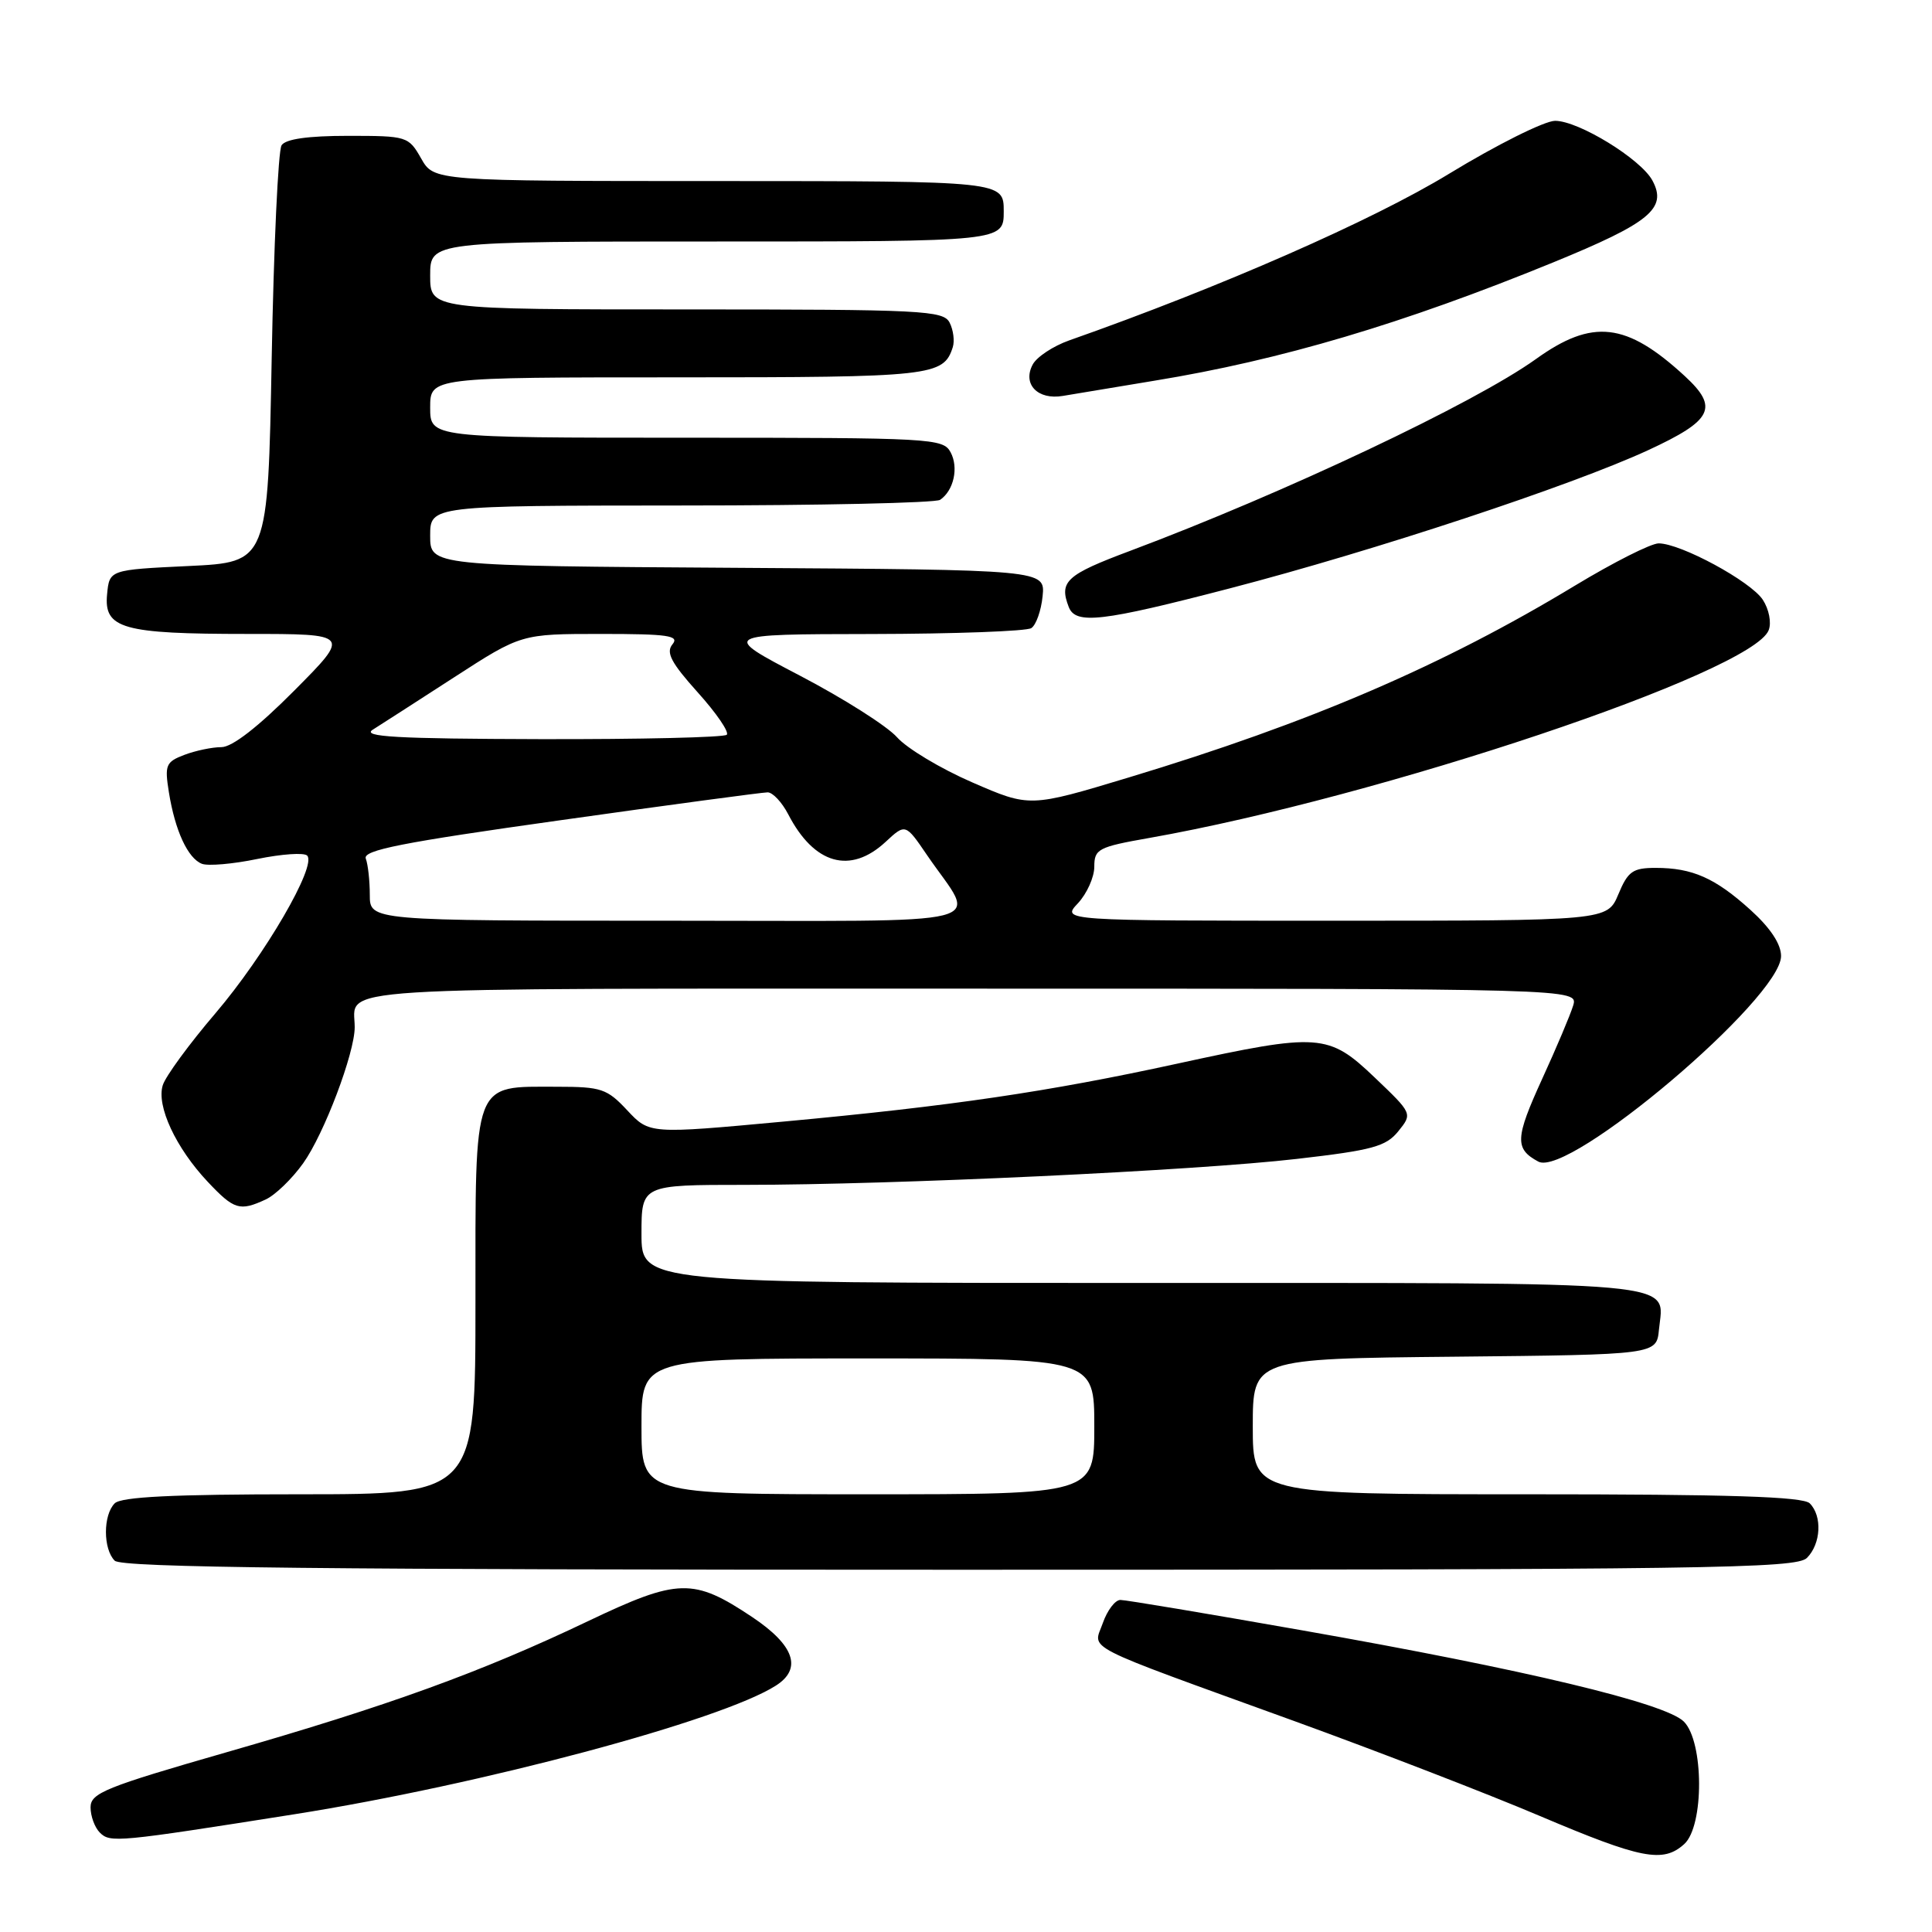 <?xml version="1.0" encoding="UTF-8" standalone="no"?>
<!DOCTYPE svg PUBLIC "-//W3C//DTD SVG 1.1//EN" "http://www.w3.org/Graphics/SVG/1.1/DTD/svg11.dtd" >
<svg xmlns="http://www.w3.org/2000/svg" xmlns:xlink="http://www.w3.org/1999/xlink" version="1.1" viewBox="0 0 256 256">
 <g >
 <path fill="currentColor"
d=" M 223.17 244.35 C 225.82 241.95 225.78 230.78 223.12 228.12 C 220.68 225.68 202.09 221.23 172.61 216.04 C 160.02 213.82 149.16 212.00 148.46 212.00 C 147.76 212.00 146.72 213.38 146.13 215.06 C 144.86 218.71 142.69 217.60 171.50 228.05 C 182.50 232.04 197.12 237.69 204.00 240.61 C 217.51 246.34 220.36 246.89 223.17 244.35 Z  M 39.00 240.40 C 63.74 236.49 95.55 227.99 102.81 223.35 C 106.33 221.11 105.26 218.01 99.69 214.28 C 91.87 209.06 89.89 209.11 77.92 214.81 C 63.78 221.56 51.48 226.02 30.06 232.17 C 13.96 236.80 12.00 237.59 12.00 239.48 C 12.00 240.65 12.55 242.15 13.23 242.83 C 14.60 244.20 15.52 244.11 39.00 240.40 Z  M 239.43 206.43 C 241.29 204.56 241.48 200.88 239.80 199.20 C 238.91 198.31 229.20 198.00 202.30 198.00 C 166.00 198.00 166.00 198.00 166.00 189.02 C 166.00 180.03 166.00 180.03 192.75 179.77 C 219.50 179.50 219.50 179.50 219.82 176.18 C 220.45 169.64 224.42 170.00 151.38 170.00 C 85.00 170.00 85.00 170.00 85.00 163.50 C 85.00 157.00 85.00 157.00 98.75 157.00 C 118.51 156.99 158.37 155.12 171.85 153.56 C 181.85 152.41 183.65 151.92 185.28 149.90 C 187.17 147.56 187.17 147.56 182.16 142.78 C 176.02 136.92 174.82 136.84 155.99 140.94 C 138.88 144.67 126.04 146.56 103.77 148.62 C 86.05 150.26 86.05 150.26 83.12 147.13 C 80.44 144.26 79.68 144.00 73.82 144.00 C 62.55 144.00 63.00 142.81 63.00 172.56 C 63.00 198.00 63.00 198.00 39.70 198.00 C 22.91 198.00 16.06 198.34 15.20 199.20 C 13.65 200.75 13.65 205.25 15.20 206.80 C 16.12 207.72 42.34 208.00 127.13 208.00 C 226.46 208.00 238.02 207.84 239.43 206.43 Z  M 35.20 158.94 C 36.47 158.36 38.70 156.20 40.17 154.14 C 42.94 150.27 47.00 139.54 47.00 136.11 C 47.00 130.65 41.36 131.00 128.67 131.00 C 209.13 131.00 209.13 131.00 208.45 133.25 C 208.07 134.49 206.23 138.85 204.35 142.95 C 200.75 150.82 200.69 152.23 203.84 153.92 C 207.89 156.08 236.00 132.27 236.00 126.68 C 236.00 125.09 234.58 122.95 231.95 120.57 C 227.26 116.33 224.25 115.00 219.38 115.00 C 216.35 115.00 215.71 115.45 214.44 118.50 C 212.97 122.00 212.97 122.00 176.81 122.00 C 140.65 122.00 140.65 122.00 142.83 119.69 C 144.02 118.41 145.00 116.23 145.00 114.85 C 145.00 112.50 145.50 112.23 152.25 111.04 C 182.90 105.63 232.22 89.08 234.36 83.50 C 234.75 82.50 234.40 80.73 233.58 79.47 C 231.97 77.02 222.70 72.00 219.78 72.00 C 218.77 72.00 213.80 74.51 208.72 77.58 C 191.17 88.20 173.62 95.75 149.56 103.02 C 136.44 106.98 136.44 106.98 128.83 103.67 C 124.64 101.85 120.16 99.16 118.86 97.69 C 117.56 96.22 111.78 92.55 106.00 89.53 C 95.50 84.04 95.50 84.04 115.50 84.01 C 126.50 83.99 136.02 83.64 136.65 83.23 C 137.28 82.83 137.96 80.92 138.15 79.00 C 138.50 75.50 138.50 75.50 97.75 75.24 C 57.00 74.98 57.00 74.98 57.00 70.99 C 57.00 67.00 57.00 67.00 90.25 66.98 C 108.54 66.98 123.98 66.64 124.57 66.23 C 126.38 65.00 127.05 61.96 125.96 59.93 C 124.97 58.08 123.48 58.00 90.96 58.00 C 57.00 58.00 57.00 58.00 57.00 54.00 C 57.00 50.00 57.00 50.00 89.81 50.00 C 123.55 50.00 125.02 49.84 126.25 46.00 C 126.51 45.17 126.32 43.71 125.83 42.75 C 125.00 41.14 122.30 41.00 90.96 41.00 C 57.00 41.00 57.00 41.00 57.00 36.50 C 57.00 32.00 57.00 32.00 95.00 32.00 C 133.00 32.00 133.00 32.00 133.00 28.00 C 133.00 24.00 133.00 24.00 95.25 23.99 C 57.50 23.99 57.50 23.99 55.80 20.99 C 54.13 18.06 53.93 18.00 46.11 18.00 C 40.81 18.00 37.85 18.42 37.31 19.25 C 36.86 19.94 36.27 32.65 36.00 47.50 C 35.50 74.50 35.50 74.50 25.00 75.00 C 14.50 75.50 14.50 75.50 14.19 78.75 C 13.75 83.30 16.23 84.00 32.79 84.00 C 46.45 84.00 46.45 84.00 39.00 91.50 C 34.21 96.32 30.76 99.00 29.34 99.00 C 28.12 99.00 25.92 99.46 24.44 100.02 C 21.97 100.96 21.80 101.37 22.38 104.99 C 23.20 110.08 24.89 113.74 26.76 114.46 C 27.57 114.77 30.87 114.49 34.09 113.82 C 37.31 113.16 40.29 112.95 40.70 113.37 C 42.02 114.68 35.09 126.59 28.55 134.26 C 25.08 138.32 21.94 142.61 21.57 143.79 C 20.70 146.53 23.30 152.11 27.53 156.60 C 31.02 160.30 31.76 160.53 35.20 158.94 Z  M 163.00 77.95 C 182.11 72.98 208.18 64.36 218.37 59.66 C 226.95 55.69 227.78 54.02 223.25 49.84 C 215.50 42.70 211.01 42.19 203.50 47.59 C 195.33 53.44 170.23 65.31 149.75 72.99 C 141.28 76.16 140.31 77.04 141.61 80.42 C 142.52 82.79 145.96 82.39 163.00 77.95 Z  M 153.00 50.44 C 169.72 47.71 185.94 42.89 205.78 34.78 C 218.63 29.52 220.94 27.62 218.96 23.93 C 217.44 21.08 209.16 16.00 206.05 16.01 C 204.65 16.02 198.32 19.18 192.00 23.03 C 181.85 29.22 161.72 38.05 141.66 45.11 C 139.55 45.86 137.38 47.29 136.84 48.30 C 135.45 50.90 137.50 53.03 140.84 52.46 C 142.30 52.21 147.78 51.30 153.00 50.44 Z  M 85.00 189.00 C 85.00 180.00 85.00 180.00 115.00 180.00 C 145.00 180.00 145.00 180.00 145.00 189.00 C 145.00 198.00 145.00 198.00 115.00 198.00 C 85.00 198.00 85.00 198.00 85.00 189.00 Z  M 49.00 118.58 C 49.00 116.70 48.76 114.54 48.47 113.77 C 48.04 112.66 53.19 111.64 74.22 108.69 C 88.67 106.65 101.05 104.99 101.72 104.99 C 102.40 105.00 103.62 106.31 104.45 107.91 C 107.88 114.53 112.67 115.89 117.34 111.56 C 119.98 109.11 119.98 109.11 122.84 113.31 C 129.44 122.98 133.30 122.00 88.54 122.00 C 49.00 122.00 49.00 122.00 49.00 118.58 Z  M 49.39 96.69 C 50.43 96.04 55.28 92.91 60.17 89.75 C 69.06 84.00 69.06 84.00 79.65 84.00 C 88.52 84.00 90.06 84.22 89.11 85.37 C 88.21 86.45 88.92 87.81 92.45 91.74 C 94.92 94.48 96.65 97.01 96.30 97.36 C 95.95 97.71 84.83 97.97 71.58 97.94 C 52.54 97.89 47.90 97.63 49.39 96.69 Z "/>
</g>
</svg>